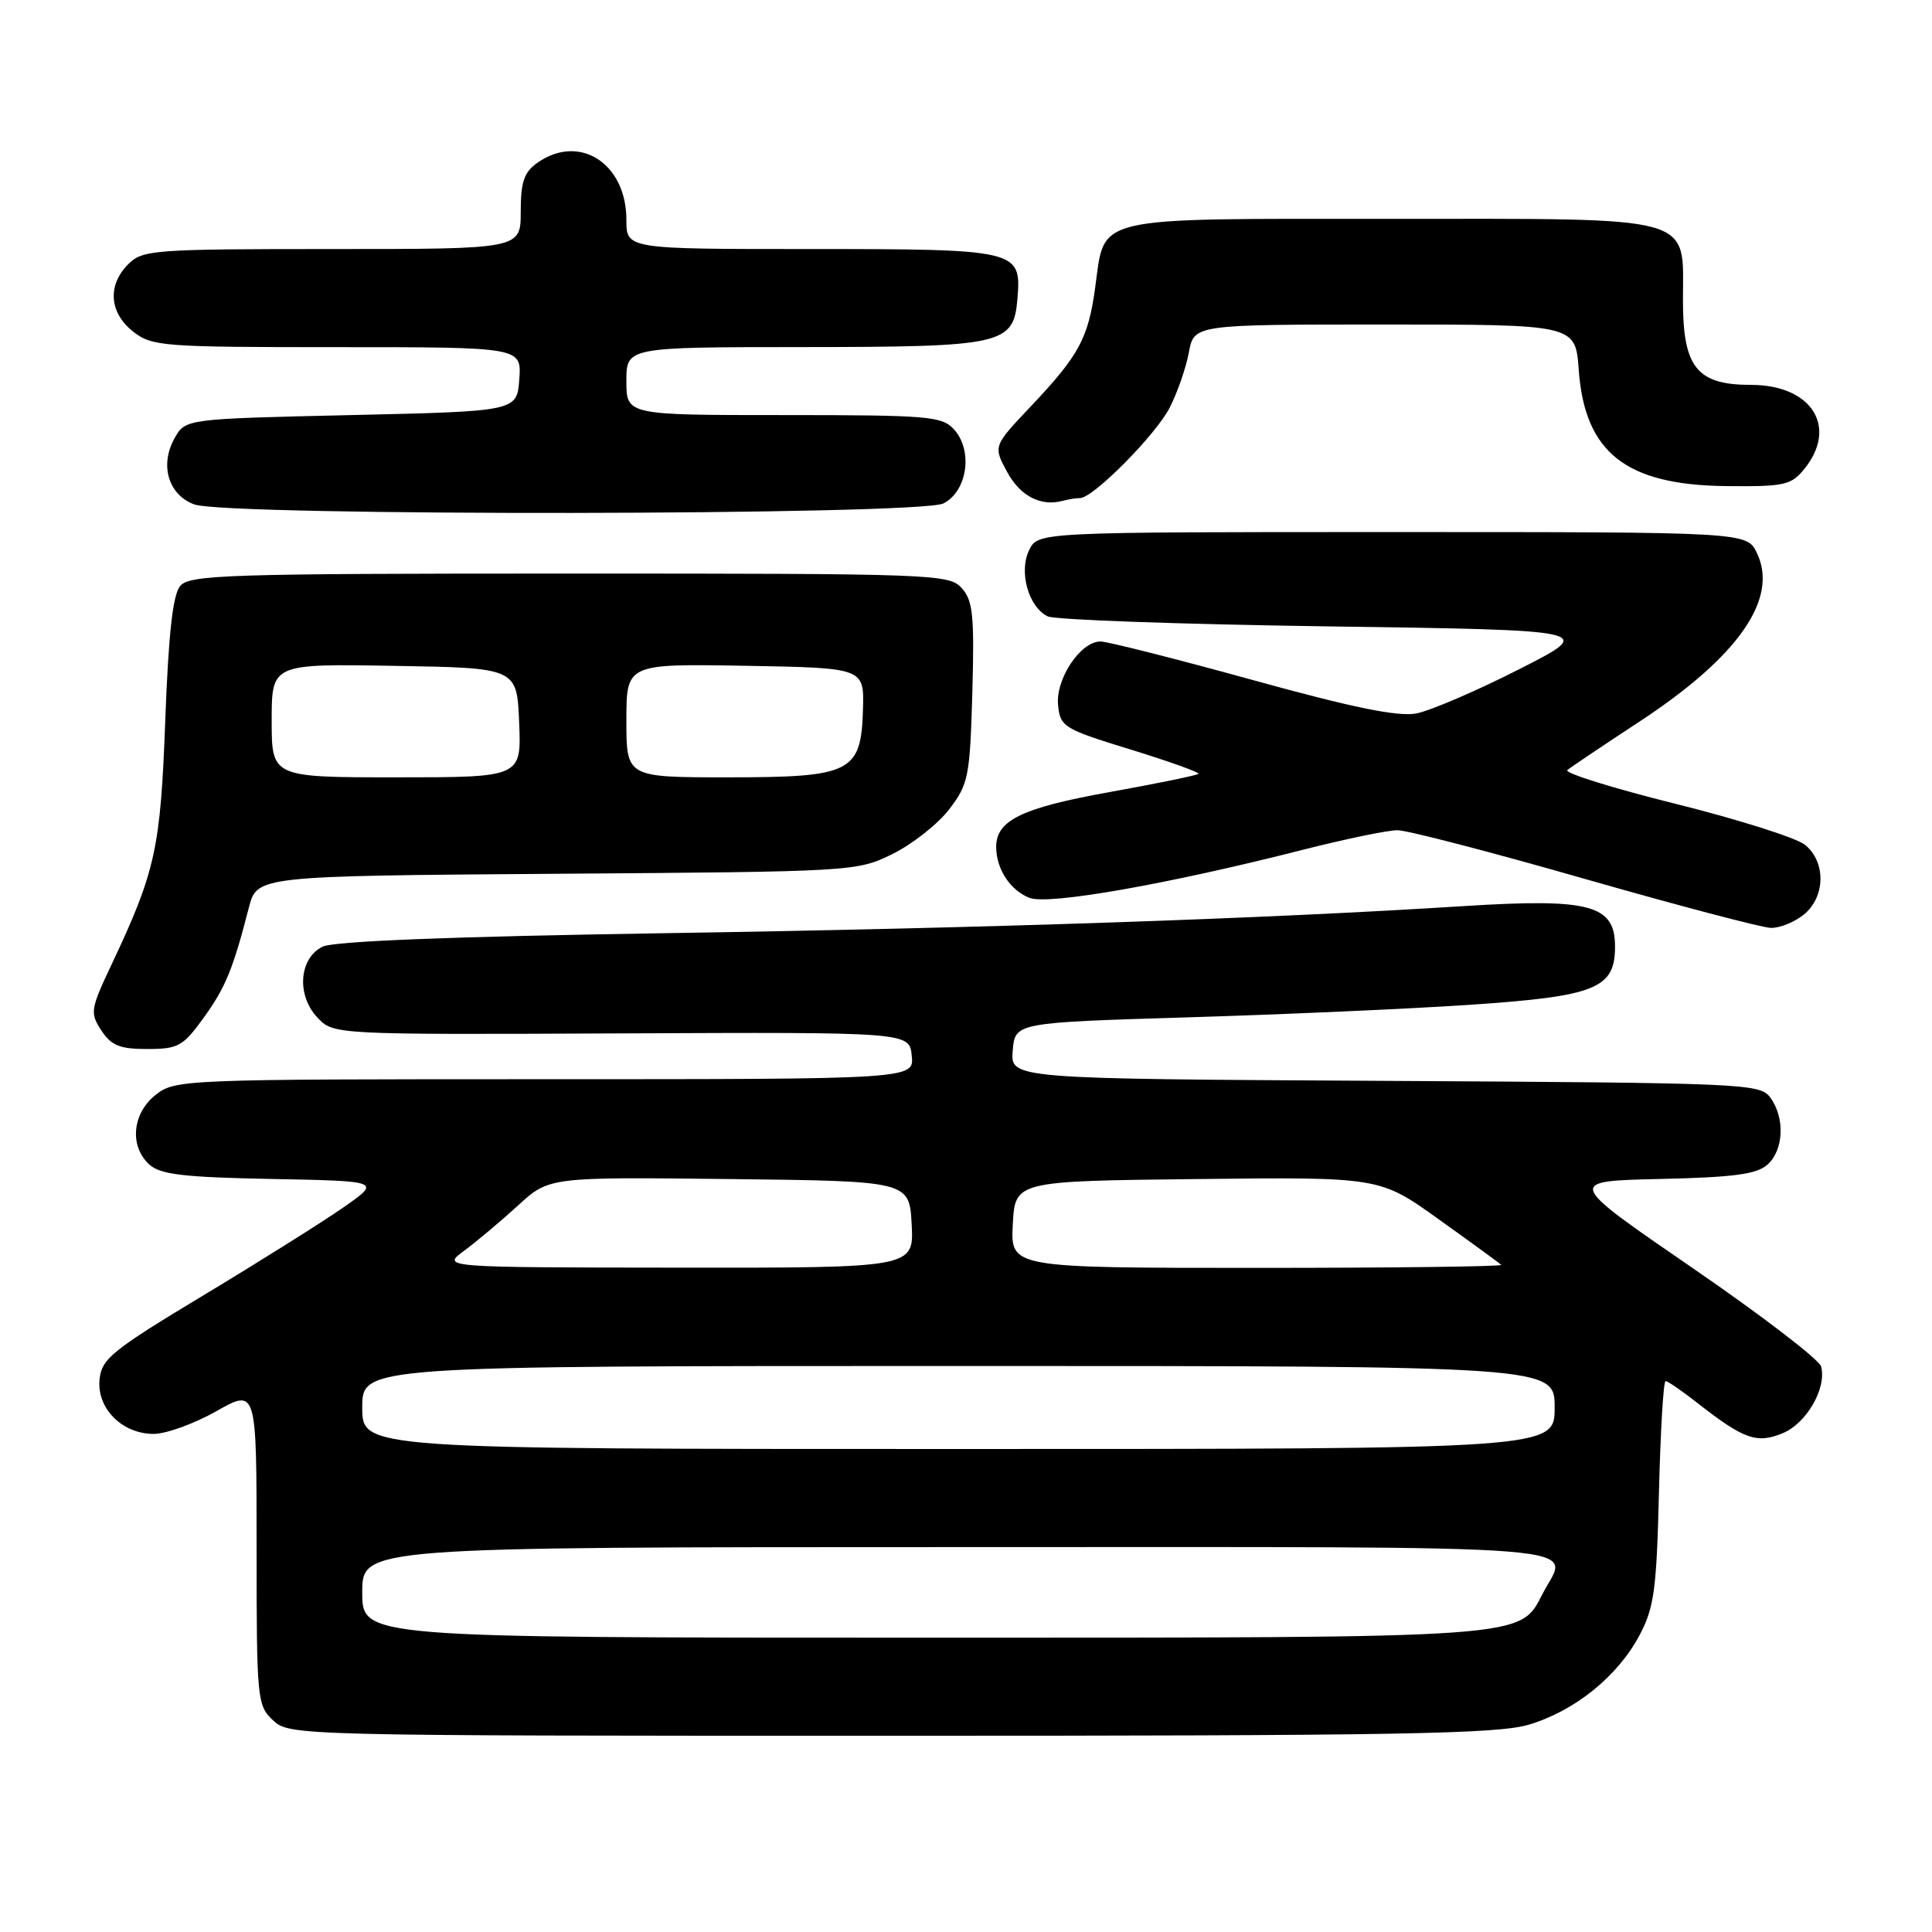 <?xml version="1.0" encoding="UTF-8" standalone="no"?>
<!DOCTYPE svg PUBLIC "-//W3C//DTD SVG 1.1//EN" "http://www.w3.org/Graphics/SVG/1.1/DTD/svg11.dtd" >
<svg xmlns="http://www.w3.org/2000/svg" xmlns:xlink="http://www.w3.org/1999/xlink" version="1.1" viewBox="0 0 256 256">
 <g >
 <path fill="currentColor"
d=" M 202.57 228.53 C 208.68 226.71 214.37 222.11 217.26 216.65 C 219.18 213.03 219.51 210.60 219.82 197.75 C 220.02 189.64 220.41 183.00 220.70 183.00 C 220.98 183.00 222.85 184.28 224.86 185.86 C 231.07 190.72 232.78 191.33 236.21 189.91 C 239.38 188.60 242.06 183.95 241.31 181.07 C 241.07 180.16 233.37 174.26 224.19 167.96 C 207.50 156.50 207.50 156.50 219.96 156.22 C 229.76 156.00 232.80 155.59 234.21 154.31 C 236.36 152.37 236.54 148.12 234.58 145.44 C 233.21 143.57 231.34 143.49 183.52 143.22 C 133.88 142.95 133.88 142.95 134.19 139.22 C 134.50 135.50 134.50 135.50 157.50 134.80 C 170.15 134.42 186.93 133.67 194.80 133.14 C 211.47 132.01 214.00 130.99 214.00 125.43 C 214.00 119.89 210.71 119.01 194.00 120.06 C 167.58 121.74 130.89 122.98 88.24 123.65 C 59.88 124.09 44.21 124.71 42.74 125.44 C 39.63 126.98 39.26 131.83 42.04 134.81 C 44.18 137.10 44.18 137.10 82.34 136.93 C 120.50 136.76 120.50 136.76 120.81 139.88 C 121.13 143.00 121.13 143.00 72.20 143.00 C 24.21 143.00 23.22 143.04 20.63 145.07 C 17.51 147.53 17.12 151.89 19.80 154.32 C 21.25 155.63 24.38 156.00 36.05 156.22 C 50.50 156.50 50.50 156.50 45.50 159.99 C 42.75 161.91 34.42 167.14 27.00 171.61 C 14.83 178.94 13.47 180.04 13.19 182.78 C 12.81 186.61 16.17 190.00 20.36 190.00 C 22.00 190.00 25.74 188.65 28.67 186.99 C 34.00 183.98 34.00 183.98 34.00 204.95 C 34.00 225.24 34.07 225.99 36.19 227.96 C 38.35 229.98 39.25 230.00 118.01 230.00 C 185.20 230.00 198.41 229.77 202.57 228.53 Z  M 26.94 134.92 C 29.87 130.88 30.87 128.45 32.97 120.28 C 34.06 116.07 34.06 116.07 73.78 115.78 C 113.19 115.50 113.54 115.48 118.28 113.15 C 120.90 111.85 124.28 109.19 125.78 107.23 C 128.33 103.89 128.52 102.92 128.84 91.76 C 129.12 81.54 128.92 79.57 127.43 77.92 C 125.76 76.07 123.75 76.00 75.47 76.00 C 30.02 76.00 25.11 76.16 23.87 77.65 C 22.90 78.82 22.33 83.95 21.90 95.40 C 21.27 112.45 20.62 115.43 14.79 127.79 C 11.98 133.74 11.90 134.21 13.43 136.54 C 14.75 138.55 15.87 139.00 19.52 139.00 C 23.60 139.00 24.25 138.64 26.94 134.92 Z  M 239.01 121.19 C 241.89 118.86 241.97 114.21 239.17 111.94 C 238.03 111.02 230.30 108.57 221.98 106.50 C 213.67 104.43 207.24 102.42 207.68 102.04 C 208.13 101.66 212.42 98.78 217.20 95.64 C 230.33 87.03 235.71 79.33 232.80 73.28 C 231.47 70.50 231.47 70.50 184.52 70.50 C 137.56 70.50 137.56 70.50 136.38 72.87 C 134.96 75.72 136.26 80.41 138.82 81.67 C 139.74 82.13 156.47 82.72 176.00 83.00 C 211.50 83.50 211.50 83.50 201.25 88.70 C 195.61 91.57 189.49 94.19 187.65 94.54 C 185.23 94.99 179.19 93.76 165.90 90.08 C 155.78 87.29 146.74 85.00 145.82 85.00 C 143.17 85.00 139.86 89.96 140.20 93.42 C 140.49 96.32 140.92 96.58 149.82 99.32 C 154.95 100.90 158.99 102.35 158.79 102.54 C 158.60 102.74 153.31 103.82 147.05 104.95 C 135.41 107.04 132.00 108.69 132.00 112.22 C 132.00 115.15 133.87 118.00 136.44 118.98 C 138.96 119.94 154.81 117.15 172.68 112.59 C 178.28 111.17 183.91 110.00 185.18 110.01 C 186.46 110.01 197.62 112.91 210.00 116.46 C 222.38 120.00 233.46 122.92 234.64 122.95 C 235.82 122.98 237.78 122.19 239.01 121.19 Z  M 125.00 66.71 C 128.18 65.11 128.96 59.71 126.42 56.91 C 124.82 55.15 123.08 55.00 103.85 55.00 C 83.00 55.00 83.00 55.00 83.00 50.50 C 83.00 46.00 83.00 46.00 106.25 45.99 C 133.04 45.97 134.32 45.68 134.82 39.52 C 135.35 33.11 134.89 33.00 107.31 33.00 C 83.00 33.00 83.00 33.00 83.00 29.13 C 83.00 21.65 76.79 17.65 71.22 21.56 C 69.44 22.81 69.00 24.08 69.00 28.06 C 69.00 33.00 69.00 33.00 44.00 33.00 C 20.33 33.00 18.89 33.11 17.00 35.00 C 14.21 37.79 14.47 41.44 17.63 43.93 C 20.14 45.90 21.50 46.00 44.69 46.00 C 69.11 46.00 69.11 46.00 68.81 50.25 C 68.50 54.50 68.50 54.50 46.54 55.00 C 24.57 55.50 24.57 55.50 23.13 58.07 C 21.13 61.63 22.31 65.58 25.75 66.84 C 30.08 68.42 121.84 68.30 125.00 66.71 Z  M 143.10 66.00 C 144.85 66.00 153.15 57.62 155.00 54.00 C 156.01 52.02 157.15 48.74 157.53 46.70 C 158.22 43.00 158.22 43.00 183.49 43.00 C 208.76 43.00 208.76 43.00 209.19 49.01 C 209.99 59.97 215.42 64.26 228.69 64.41 C 236.44 64.49 237.33 64.30 239.08 62.14 C 243.59 56.59 240.06 51.00 232.04 51.00 C 224.85 51.00 223.00 48.71 223.00 39.81 C 223.00 28.37 225.27 29.00 184.15 29.00 C 144.27 29.00 146.45 28.49 145.11 38.16 C 144.19 44.84 142.96 47.11 136.65 53.78 C 131.60 59.11 131.60 59.11 133.43 62.50 C 135.17 65.73 137.90 67.15 140.83 66.36 C 141.56 66.16 142.59 66.00 143.10 66.00 Z  M 48.00 211.00 C 48.00 205.00 48.00 205.00 127.00 205.00 C 214.12 205.00 207.86 204.50 204.43 211.13 C 201.33 217.13 203.15 217.00 122.03 217.00 C 48.00 217.00 48.00 217.00 48.00 211.00 Z  M 48.00 186.50 C 48.00 181.00 48.00 181.00 127.00 181.00 C 206.00 181.00 206.00 181.00 206.00 186.50 C 206.00 192.00 206.00 192.00 127.00 192.00 C 48.00 192.00 48.00 192.00 48.00 186.50 Z  M 61.50 165.73 C 63.15 164.51 66.36 161.82 68.63 159.74 C 72.76 155.96 72.76 155.96 96.63 156.23 C 120.50 156.50 120.50 156.50 120.80 162.25 C 121.10 168.00 121.10 168.00 89.80 167.97 C 58.50 167.94 58.50 167.94 61.50 165.73 Z  M 134.20 162.25 C 134.50 156.50 134.50 156.50 158.66 156.23 C 182.83 155.96 182.83 155.96 190.66 161.58 C 194.97 164.66 198.69 167.37 198.92 167.60 C 199.15 167.82 184.61 168.00 166.62 168.00 C 133.90 168.00 133.90 168.00 134.20 162.25 Z  M 36.00 95.48 C 36.00 87.95 36.00 87.95 52.25 88.23 C 68.50 88.50 68.50 88.50 68.79 95.75 C 69.09 103.00 69.09 103.00 52.54 103.00 C 36.00 103.00 36.00 103.00 36.00 95.48 Z  M 83.00 95.47 C 83.00 87.95 83.00 87.95 98.75 88.22 C 114.50 88.50 114.50 88.50 114.35 93.96 C 114.11 102.37 112.85 103.00 96.39 103.00 C 83.00 103.00 83.00 103.00 83.00 95.47 Z "/>
</g>
</svg>